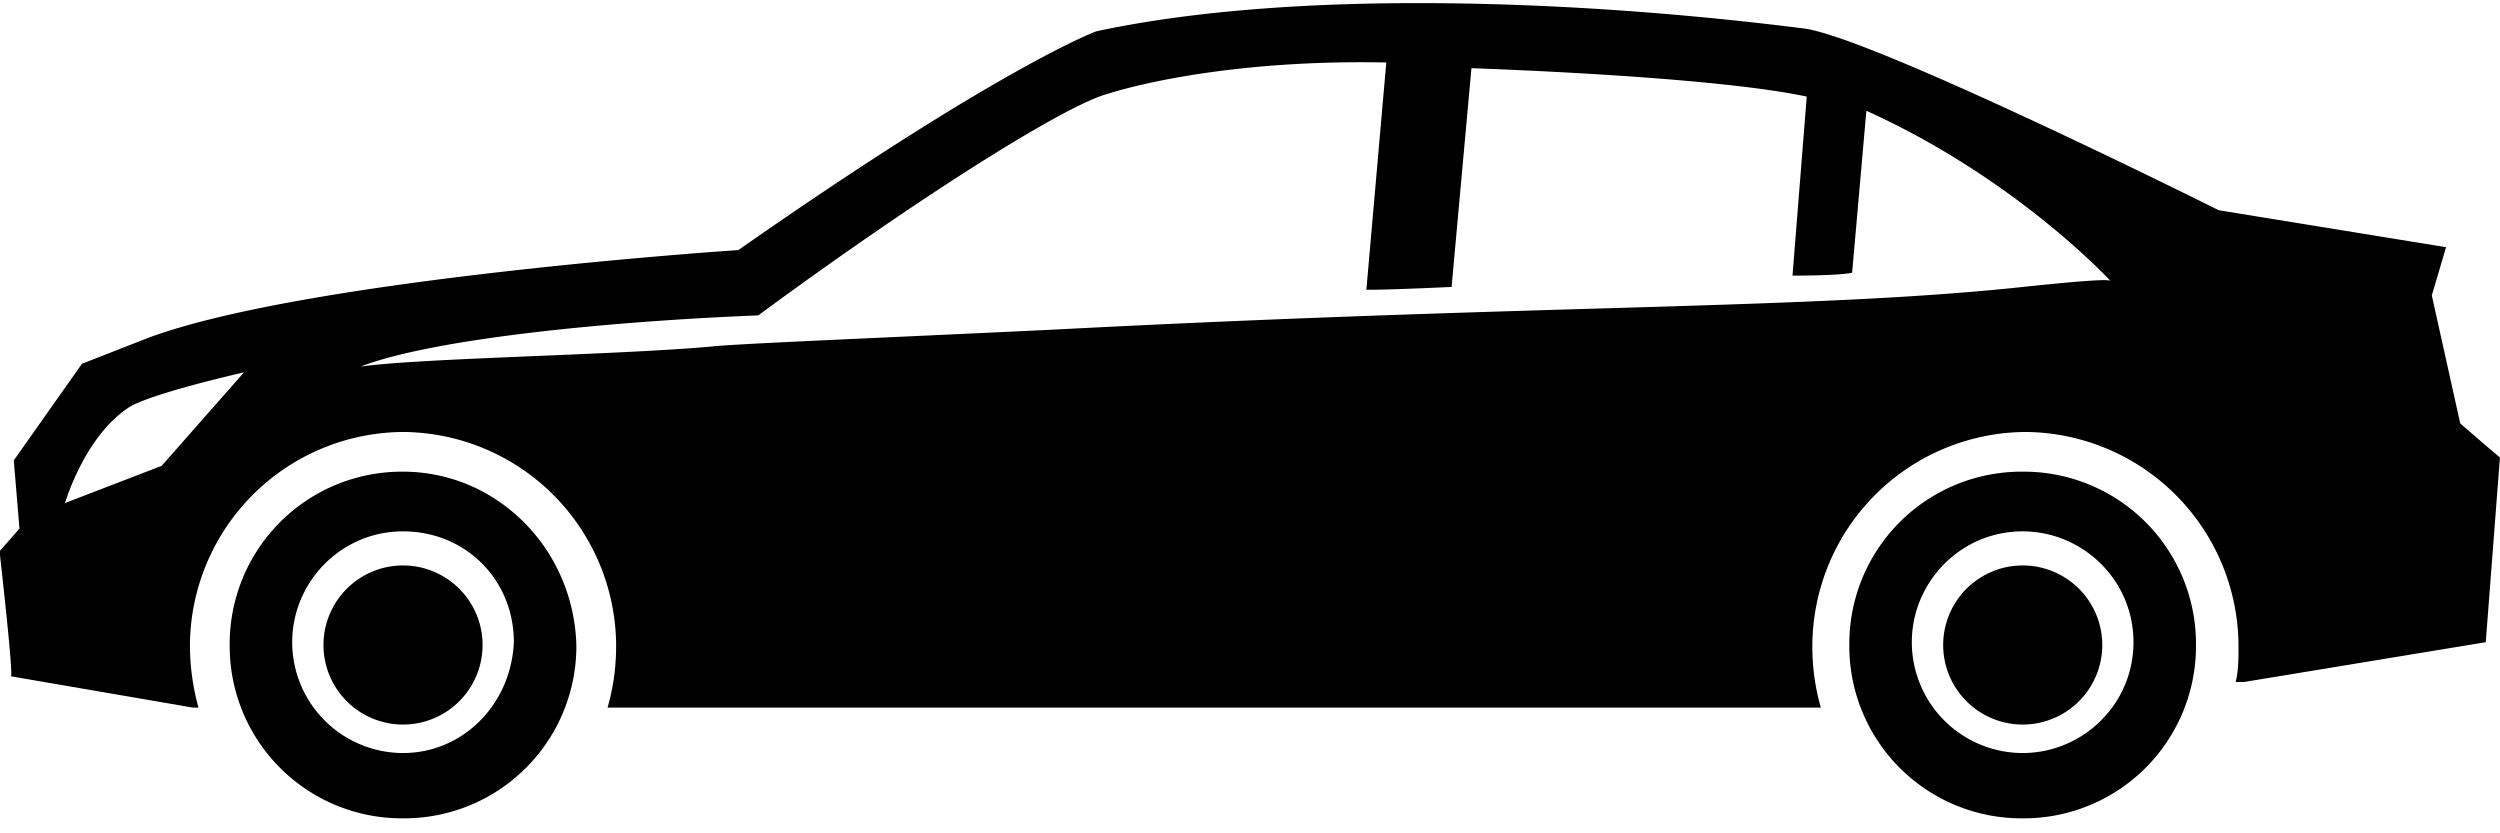 <svg width="33" height="11" fill="none" xmlns="http://www.w3.org/2000/svg"><g clip-path="url(#a)" fill="#000"><path d="M5.32 6.226a2.273 2.273 0 0 0-2.288 2.288 2.273 2.273 0 0 0 2.288 2.288 2.273 2.273 0 0 0 2.288-2.288C7.571 7.24 6.558 6.226 5.32 6.226zm0 3.714a1.465 1.465 0 0 1-1.463-1.463c0-.787.638-1.463 1.463-1.463.825 0 1.463.638 1.463 1.463-.037.825-.675 1.463-1.463 1.463z"/><path d="M5.32 9.564a1.05 1.05 0 1 0 0-2.1 1.05 1.05 0 0 0 0 2.1z"/><path d="M32.475 5.589 32.1 3.9l.188-.637-3.001-.488S24.711.488 23.811.376C20.85 0 17.098-.15 14.472.413c0 0-1.238.45-4.726 2.888 0 0-5.7.375-7.801 1.163l-.863.338-.9 1.275.075.9-.263.3s.188 1.65.15 1.65l2.4.413h.076a3.126 3.126 0 0 1-.113-.825A2.833 2.833 0 0 1 5.32 5.702a2.833 2.833 0 0 1 2.813 2.813c0 .3-.038.562-.113.825h16.015a2.926 2.926 0 0 1-.112-.825 2.833 2.833 0 0 1 2.813-2.813 2.833 2.833 0 0 1 2.812 2.813c0 .187 0 .337-.037.487h.112l3.189-.525.187-2.438c.001 0-.224-.188-.524-.45zM2.132 6.15.858 6.64s.263-.9.863-1.275c.337-.188 1.5-.45 1.5-.45L2.132 6.151zM26.7 3.788c-2.813.3-6.3.225-12.79.563-2.362.113-4.238.188-4.538.225-1.275.113-3.825.15-4.613.263.975-.375 3.338-.6 5.25-.676 2.139-1.575 4.052-2.775 4.614-2.925.6-.188 1.913-.45 3.676-.413l-.263 3c.375 0 1.088-.037 1.125-.037L19.423.9c1.05.038 3.375.15 4.426.375l-.188 2.363c.113 0 .6 0 .787-.038l.188-2.138c1.988.9 3.226 2.25 3.226 2.25 0-.036-.45.001-1.163.076z"/><path d="M26.7 6.226a2.273 2.273 0 0 0-2.289 2.288 2.273 2.273 0 0 0 2.288 2.288 2.273 2.273 0 0 0 2.288-2.288 2.273 2.273 0 0 0-2.288-2.288zm0 3.714a1.465 1.465 0 0 1-1.464-1.463c0-.787.638-1.463 1.463-1.463.788 0 1.463.638 1.463 1.463 0 .825-.675 1.463-1.463 1.463z"/><path d="M26.7 9.564a1.05 1.05 0 1 0 0-2.1 1.05 1.05 0 0 0 0 2.1z"/></g><defs><clipPath id="a"><path fill="#fff" d="M0 0h33v10.802H0z"/></clipPath></defs></svg>